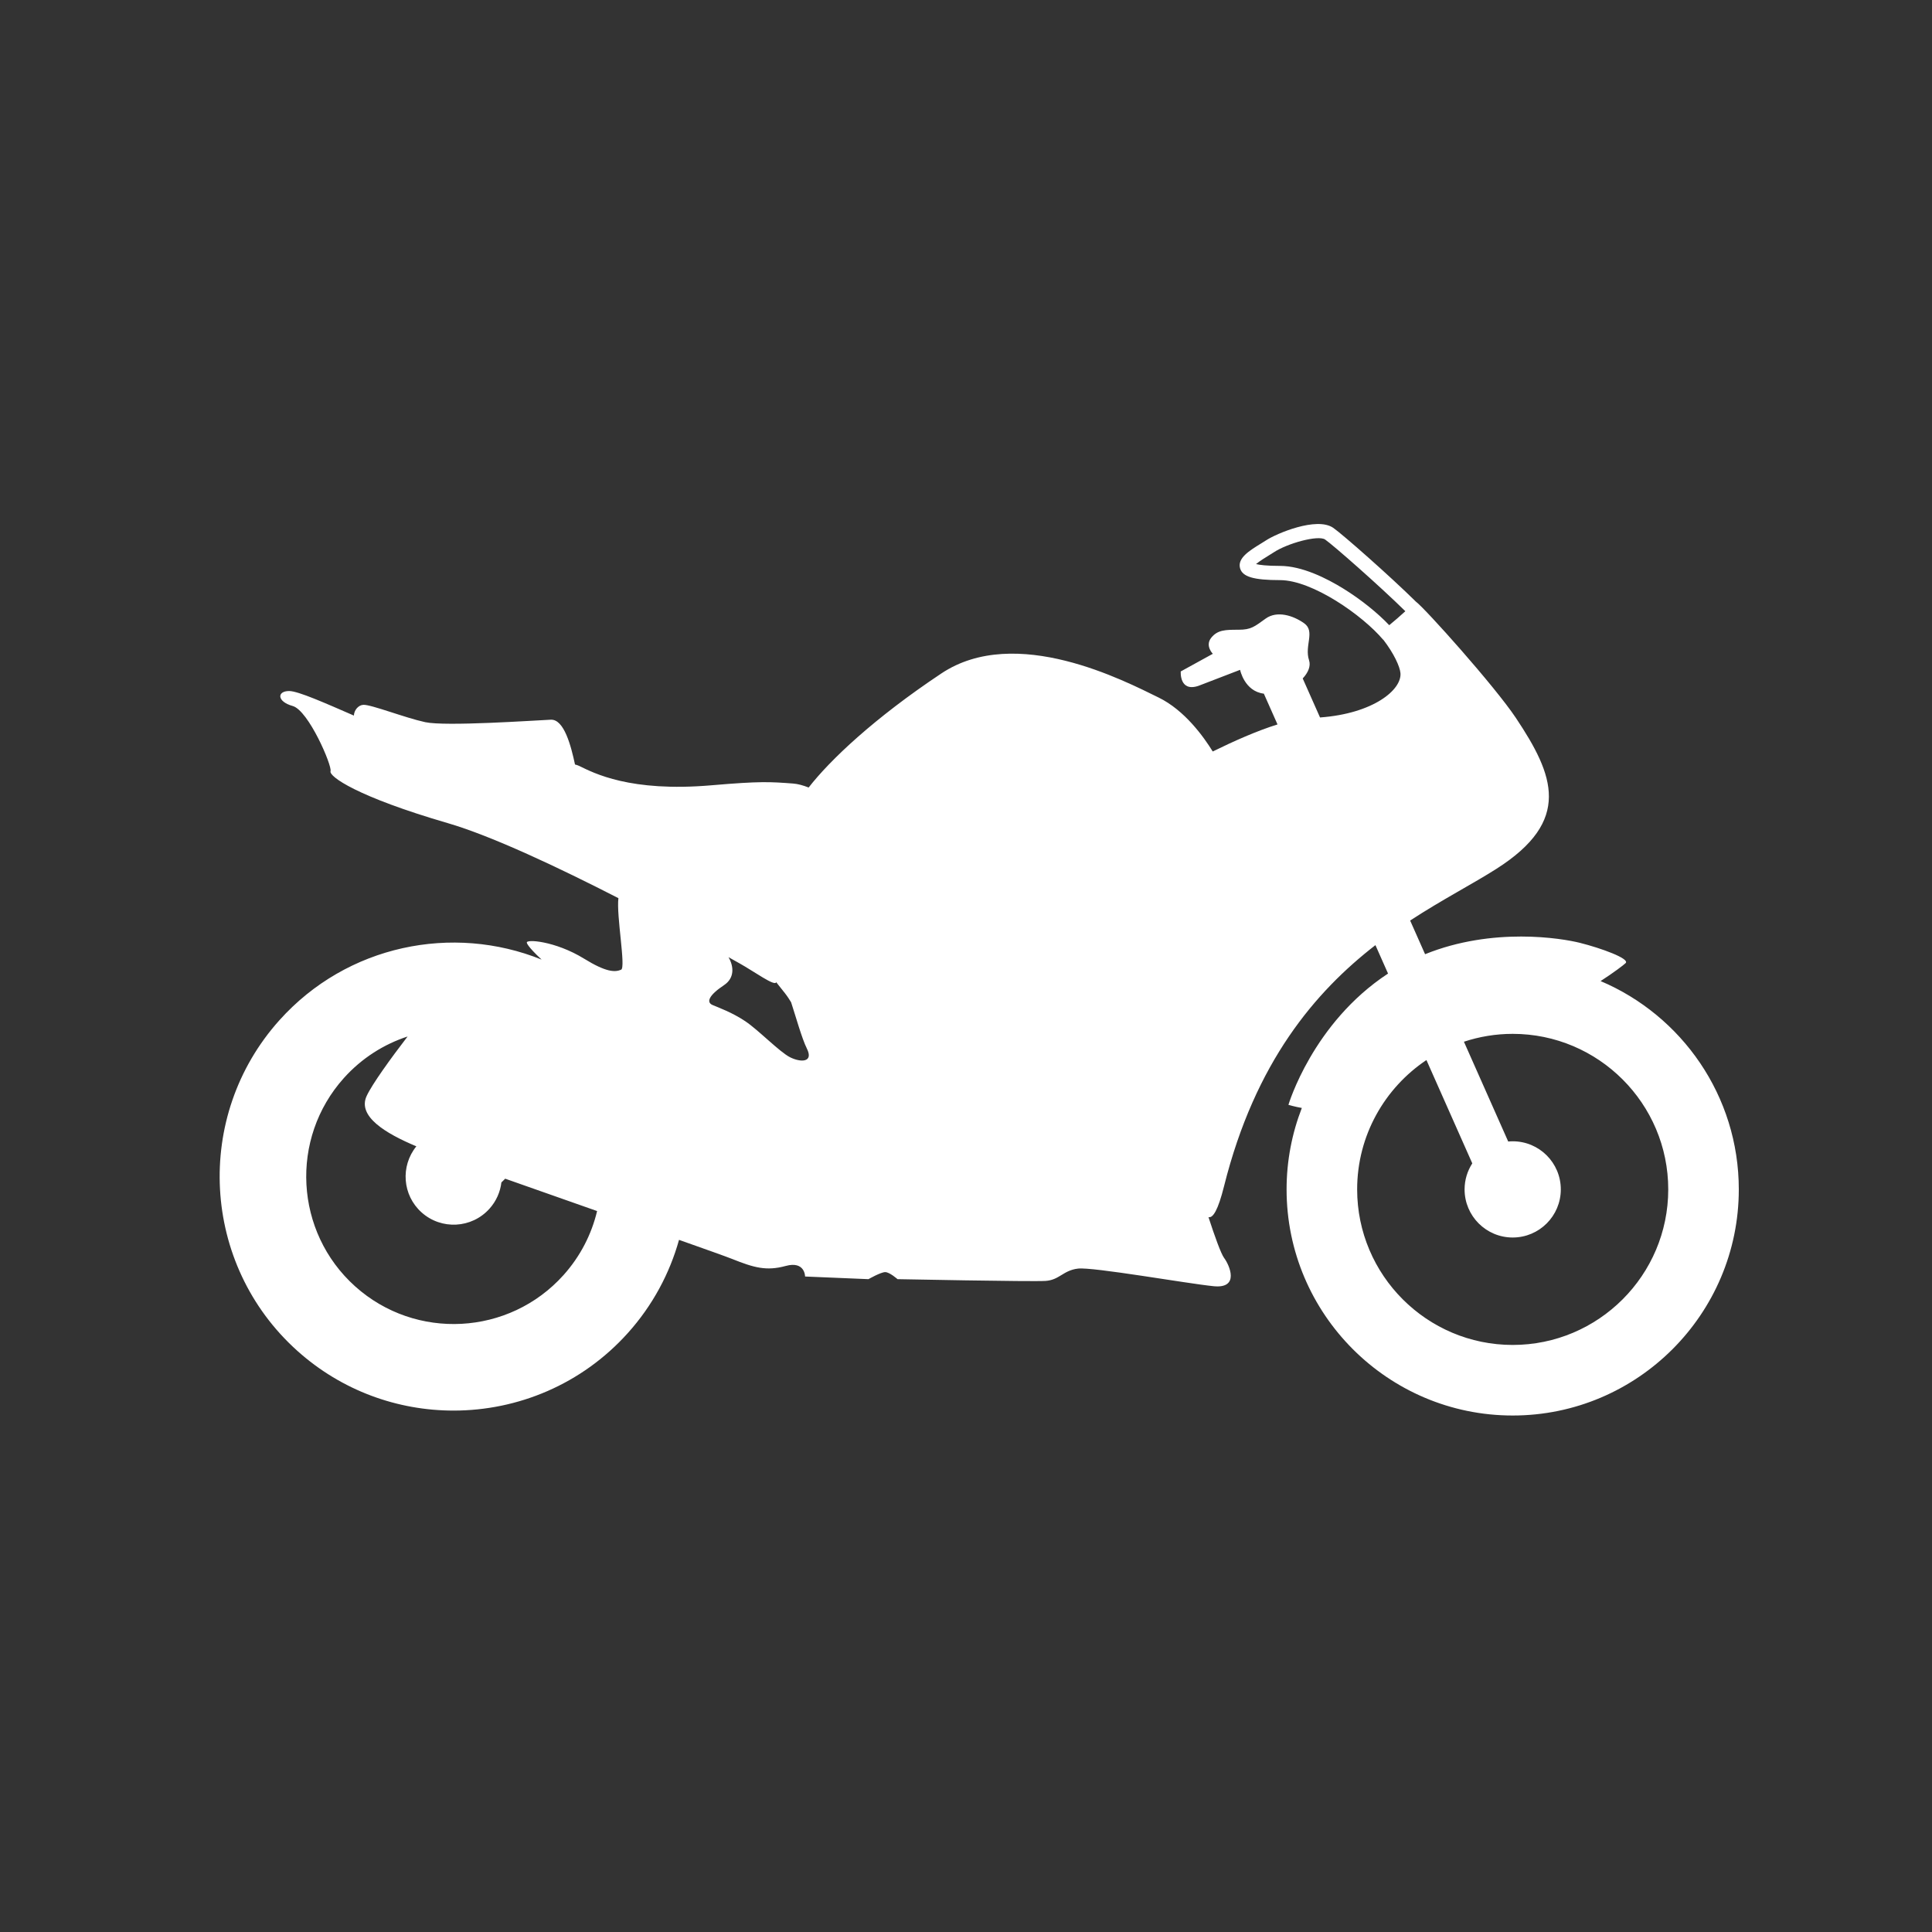 <svg xmlns="http://www.w3.org/2000/svg" xmlns:xlink="http://www.w3.org/1999/xlink" width="1080" zoomAndPan="magnify" viewBox="0 0 810 810" height="1080" preserveAspectRatio="xMidYMid meet" version="1.0"><rect x="0" y="0" width="810" height="810" fill="#333333" stroke="none"/><defs><clipPath id="f736b9b0af"><path d="M 92 219 L 729 219 L 729 593.742 L 92 593.742 Z M 92 219 " clip-rule="nonzero"/></clipPath></defs><g clip-path="url(#f736b9b0af)"><path fill="#ffffff" d="M 671.051 411.32 C 676.508 407.805 680.809 404.527 681.559 403.777 C 683.406 401.93 671.223 397.5 662.363 395.285 C 654.801 393.395 625.965 388.555 597.473 400.055 L 591.207 385.938 C 604.746 377.105 617.523 370.555 627.48 364.199 C 659.082 344.031 651.59 325.062 635.551 301.004 C 626.629 287.625 597.449 255.051 593.637 252.258 C 582.836 241.59 562.789 223.926 558.949 221.289 C 552.035 216.535 535.172 223.66 530.762 226.574 C 530.203 226.945 529.516 227.363 528.77 227.82 C 523.824 230.855 518.707 233.992 519.91 238.262 C 520.918 241.828 525.609 243.219 536.645 243.219 C 550.207 243.219 571.305 258.008 579.871 268.188 L 579.918 268.148 C 584.473 274.043 586.902 279.512 587.145 282.18 C 587.781 289.172 575.781 299.168 553.43 300.801 L 546.168 284.441 C 548.457 282.008 549.637 279.242 548.82 276.801 C 546.805 270.75 551.512 264.699 546.805 261.336 C 542.098 257.973 535.375 255.957 530.672 259.32 C 525.965 262.68 524.621 264.023 519.242 264.023 C 513.863 264.023 510.5 264.023 507.812 267.387 C 505.121 270.75 508.484 274.109 508.484 274.109 L 495.035 281.504 C 495.035 281.504 494.363 290.246 502.434 287.555 L 519.914 280.832 C 519.914 280.832 521.723 289.836 529.875 290.82 L 535.602 303.723 C 526.965 306.406 517.305 310.715 508.445 315.066 C 504.645 308.895 496.66 297.77 485.758 292.445 C 471.73 285.598 425.906 261.551 394.695 282.328 C 366.484 301.105 348 318.641 339.031 330.172 C 336.707 329.258 334.48 328.648 332.488 328.5 C 322.914 327.785 318.855 327.465 298.301 329.234 C 264.117 332.184 248.922 324.078 242.848 321.129 C 242.277 320.852 241.68 320.656 241.074 320.523 C 239.422 312.828 236.527 301.484 230.934 301.738 C 223.629 302.07 186.789 304.617 178.289 302.777 C 169.793 300.941 155.637 295.355 152.352 295.504 C 150.188 295.602 148.449 297.797 148.371 300.008 C 136.625 294.91 125.027 289.715 121.227 289.715 C 116.055 289.715 116.055 294.145 122.699 295.988 C 129.348 297.836 139.312 321.09 138.574 323.305 C 137.836 325.52 149.648 334.008 187.668 345.082 C 206.359 350.527 234.602 363.914 259.273 376.559 C 258.355 383.906 262.469 405.672 260.402 406.555 C 257.82 407.664 254.125 407.625 244.883 401.93 C 232.703 394.426 220.152 393.617 220.891 395.285 C 220.891 395.285 220.91 396.578 227.066 402.312 C 189.832 387.27 145.512 396.145 117.172 427.707 C 81.012 467.98 84.359 530.164 124.633 566.32 C 143.348 583.125 166.793 591.395 190.16 591.395 C 217.074 591.395 243.891 580.418 263.246 558.859 C 273.645 547.277 280.758 533.883 284.684 519.816 C 296.207 523.887 304.602 526.883 306.895 527.801 C 316.125 531.492 321.293 532.969 329.414 530.754 C 337.535 528.539 337.535 535.184 337.535 535.184 L 364.109 536.293 C 364.109 536.293 369.277 533.34 371.125 533.34 C 372.969 533.34 376.293 536.293 376.293 536.293 C 376.293 536.293 432.398 537.398 438.305 537.031 C 444.211 536.66 445.688 532.602 451.961 531.863 C 458.238 531.125 497.734 538.137 508.809 539.246 C 519.883 540.352 515.453 530.387 513.238 527.434 C 511.902 525.652 509.297 518.375 506.66 510.297 C 508.52 510.75 510.66 507.438 513.188 497.316 C 526.215 445.215 551.5 415.73 576.656 396.25 L 581.945 408.168 C 550.305 428.918 540.18 463.207 540.18 463.207 C 540.18 463.207 542.785 463.996 545.797 464.516 C 541.688 475.117 539.406 486.625 539.406 498.664 C 539.406 550.934 581.934 593.461 634.203 593.461 C 686.473 593.461 729 550.934 729 498.664 C 729 459.453 705.074 425.727 671.051 411.32 Z M 236.234 534.609 C 213.445 559.984 174.262 562.094 148.887 539.309 C 123.512 516.523 121.398 477.34 144.184 451.961 C 151.672 443.625 160.93 437.812 170.879 434.555 C 163.859 443.691 155.949 454.629 153.711 459.512 C 149.812 468.012 161.543 475.148 174.559 480.602 C 167.832 488.895 168.703 501.082 176.734 508.293 C 185.023 515.734 197.773 515.047 205.215 506.758 C 208.086 503.562 209.734 499.703 210.215 495.738 L 211.809 494.172 C 223.754 498.398 237.285 503.152 250.336 507.738 C 248.027 517.426 243.344 526.688 236.234 534.609 Z M 331.258 443.273 C 326.832 441.055 317.973 431.828 312.434 428.137 C 306.898 424.445 301.309 422.453 298.727 421.348 C 296.141 420.238 296.93 417.434 303.574 413.004 C 307.988 410.062 307.719 405.211 305.43 401.305 C 307.621 402.527 309.141 403.383 309.852 403.777 C 316.02 407.199 325.031 413.793 325.41 411.773 C 327.012 413.777 328.297 415.395 329.098 416.414 C 330.199 417.816 330.996 419.098 331.68 420.215 C 333.566 425.969 336.195 435.422 338.273 439.582 C 341.227 445.488 335.688 445.488 331.258 443.273 Z M 582.438 262.113 C 577.551 256.945 570.469 251.266 563.277 246.82 C 556.223 242.457 545.875 237.258 536.645 237.258 C 530.938 237.258 528.035 236.844 526.598 236.488 C 528.031 235.273 530.609 233.695 531.887 232.91 C 532.699 232.414 533.445 231.957 534.051 231.555 C 539.727 227.801 552.664 224.207 555.57 226.207 C 558.793 228.422 578.223 245.445 589.195 256.258 C 587.016 258.285 584.527 260.395 582.438 262.113 Z M 634.207 563.875 C 598.246 563.875 568.992 534.621 568.992 498.664 C 568.992 476.074 580.543 456.137 598.039 444.43 L 617.262 487.746 C 615.23 490.895 614.035 494.637 614.035 498.664 C 614.035 509.801 623.066 518.832 634.207 518.832 C 645.344 518.832 654.375 509.801 654.375 498.664 C 654.375 487.523 645.344 478.492 634.207 478.492 C 633.57 478.492 632.941 478.531 632.324 478.59 L 613.758 436.75 C 620.195 434.621 627.066 433.449 634.207 433.449 C 670.164 433.449 699.418 462.703 699.418 498.664 C 699.418 534.621 670.168 563.875 634.207 563.875 Z M 634.207 563.875 " fill-opacity="1" fill-rule="nonzero"/></g></svg>